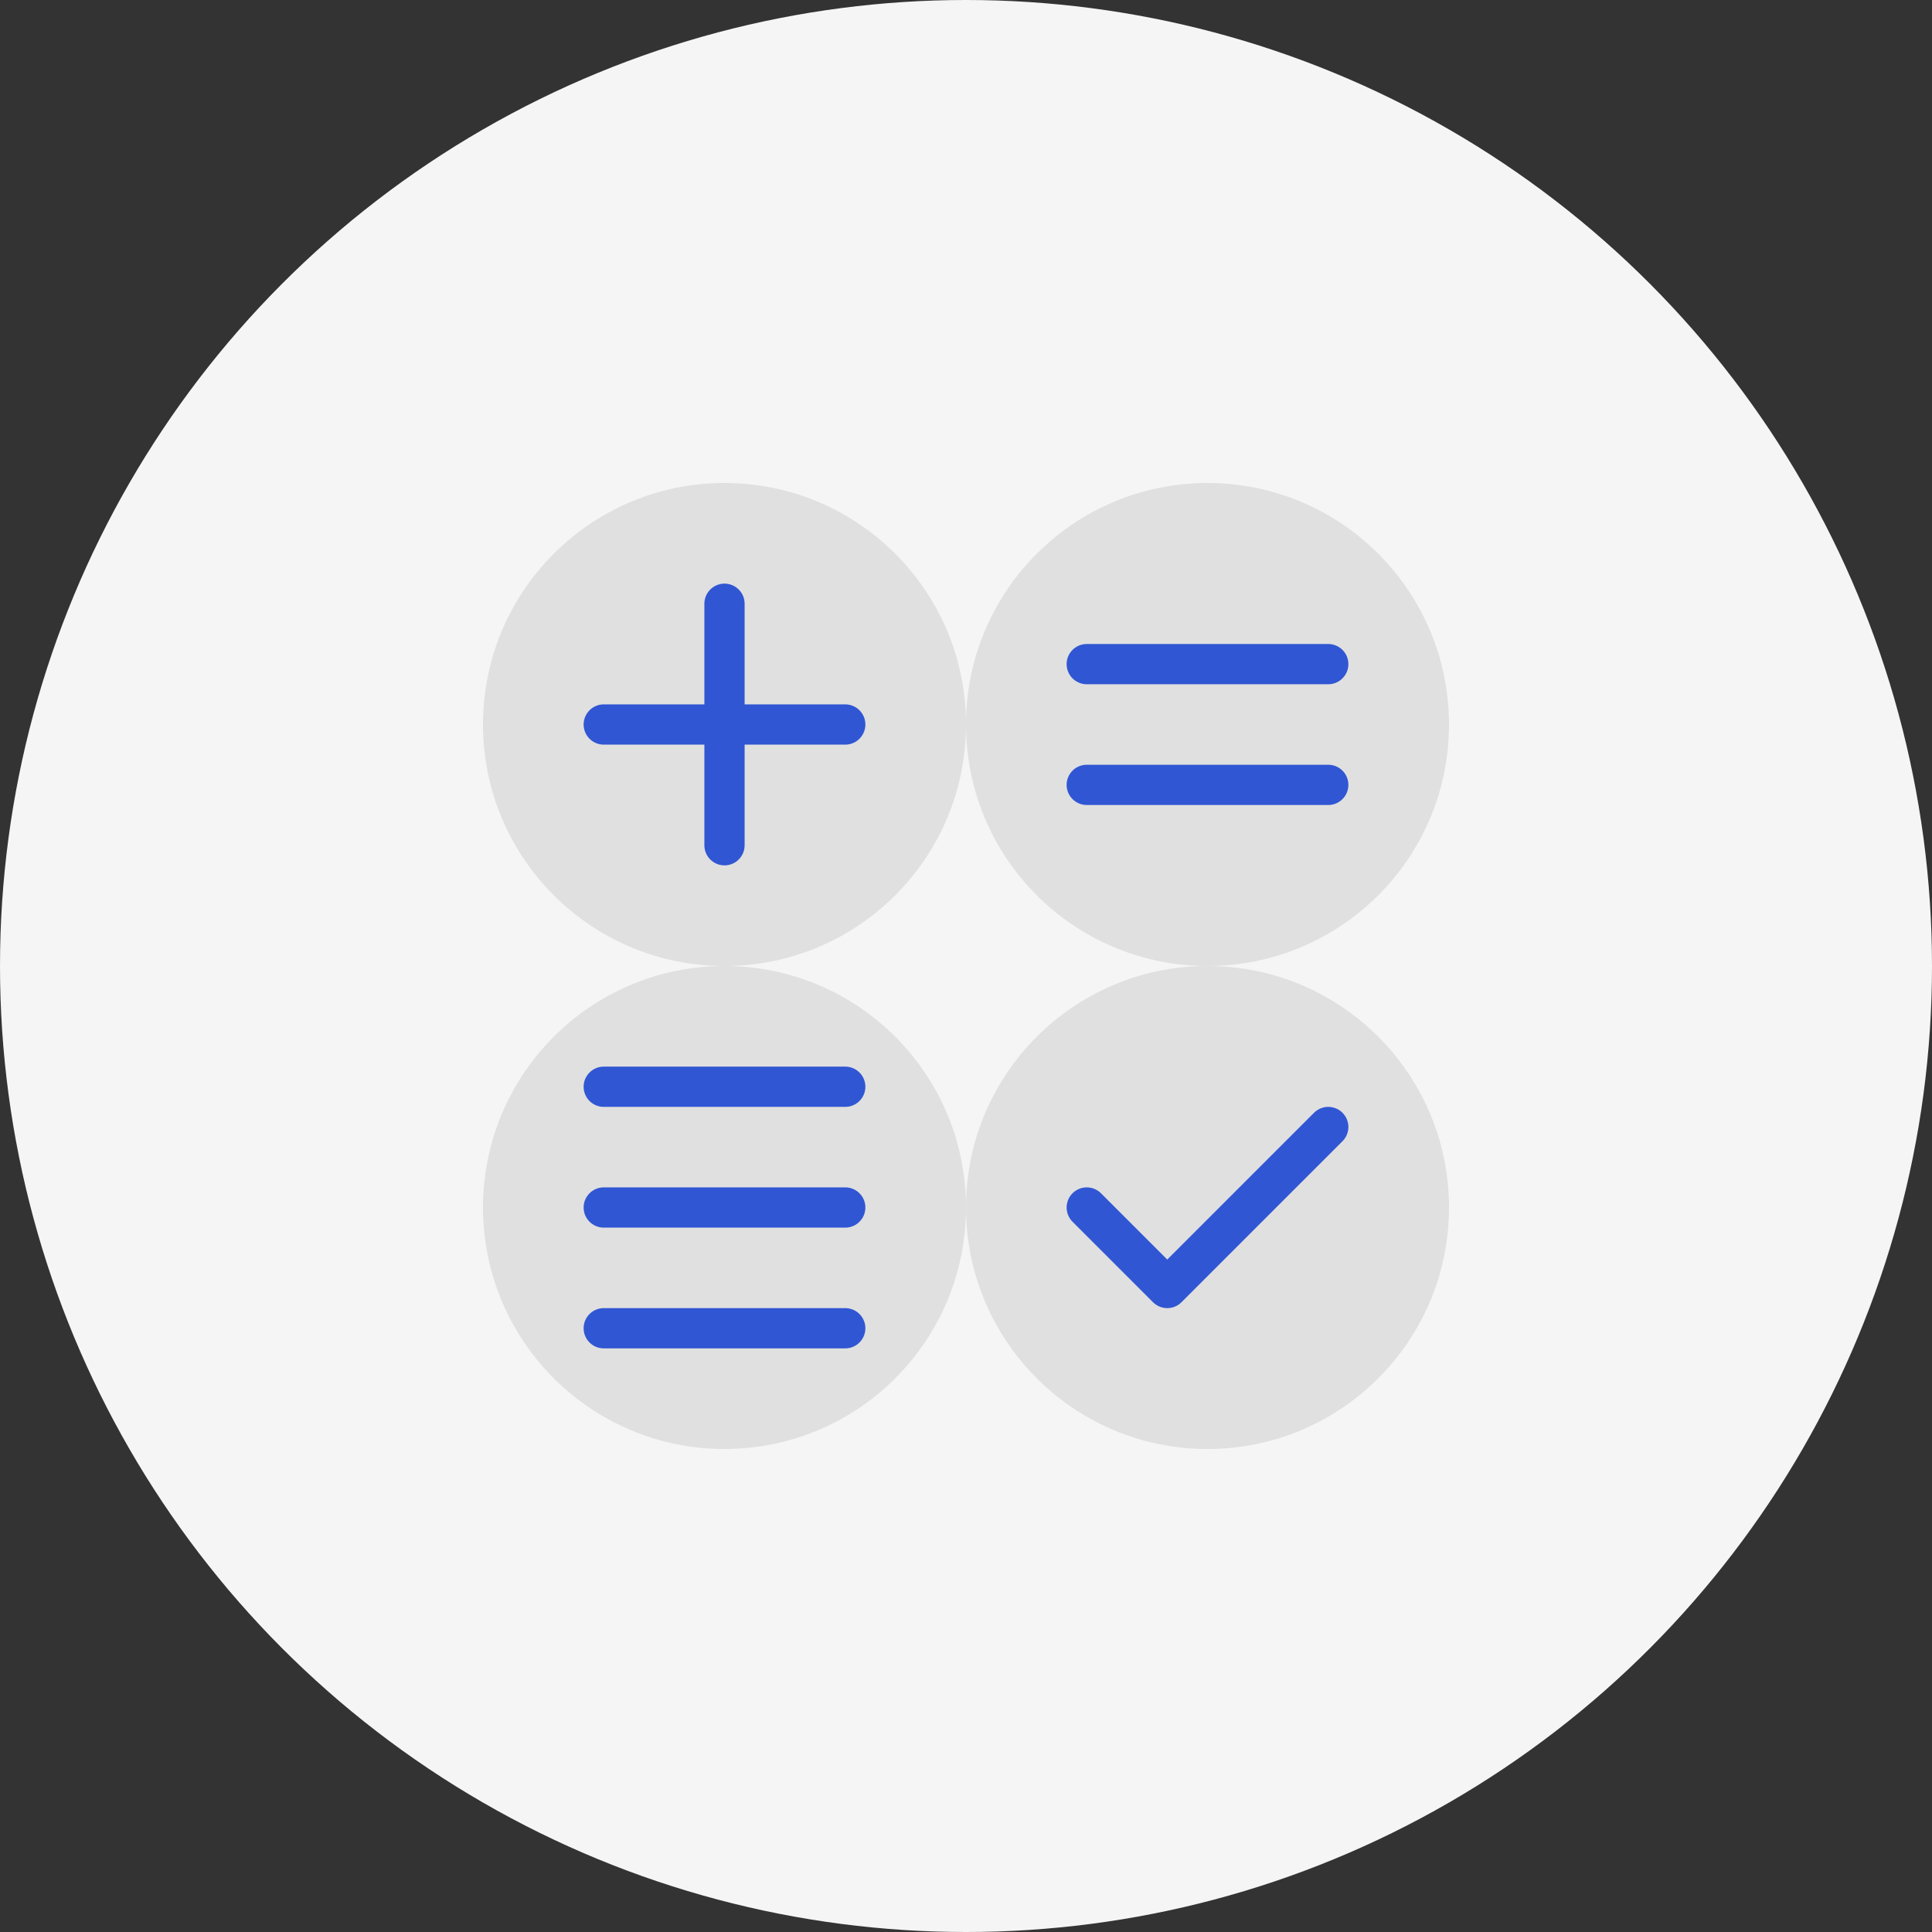 <svg xmlns="http://www.w3.org/2000/svg" width="96" height="96" viewBox="0 0 96 96" fill="none">
  <rect x="0" y="0" width="96" height="96" fill="#333333" stroke="none"/>
  <circle cx="48" cy="48" r="48" fill="#F5F5F5"/>
  <circle cx="36" cy="36" r="12" fill="#E0E0E0"/>
  <path d="M30 36H42" stroke="#3056D3" stroke-width="2" stroke-linecap="round"/>
  <path d="M36 30V42" stroke="#3056D3" stroke-width="2" stroke-linecap="round"/>
  <circle cx="60" cy="36" r="12" fill="#E0E0E0"/>
  <path d="M54 33H66" stroke="#3056D3" stroke-width="2" stroke-linecap="round"/>
  <path d="M54 39H66" stroke="#3056D3" stroke-width="2" stroke-linecap="round"/>
  <circle cx="36" cy="60" r="12" fill="#E0E0E0"/>
  <path d="M30 60H42" stroke="#3056D3" stroke-width="2" stroke-linecap="round"/>
  <path d="M30 54H42" stroke="#3056D3" stroke-width="2" stroke-linecap="round"/>
  <path d="M30 66H42" stroke="#3056D3" stroke-width="2" stroke-linecap="round"/>
  <circle cx="60" cy="60" r="12" fill="#E0E0E0"/>
  <path d="M54 60L58 64L66 56" stroke="#3056D3" stroke-width="2" stroke-linecap="round" stroke-linejoin="round"/>
</svg> 